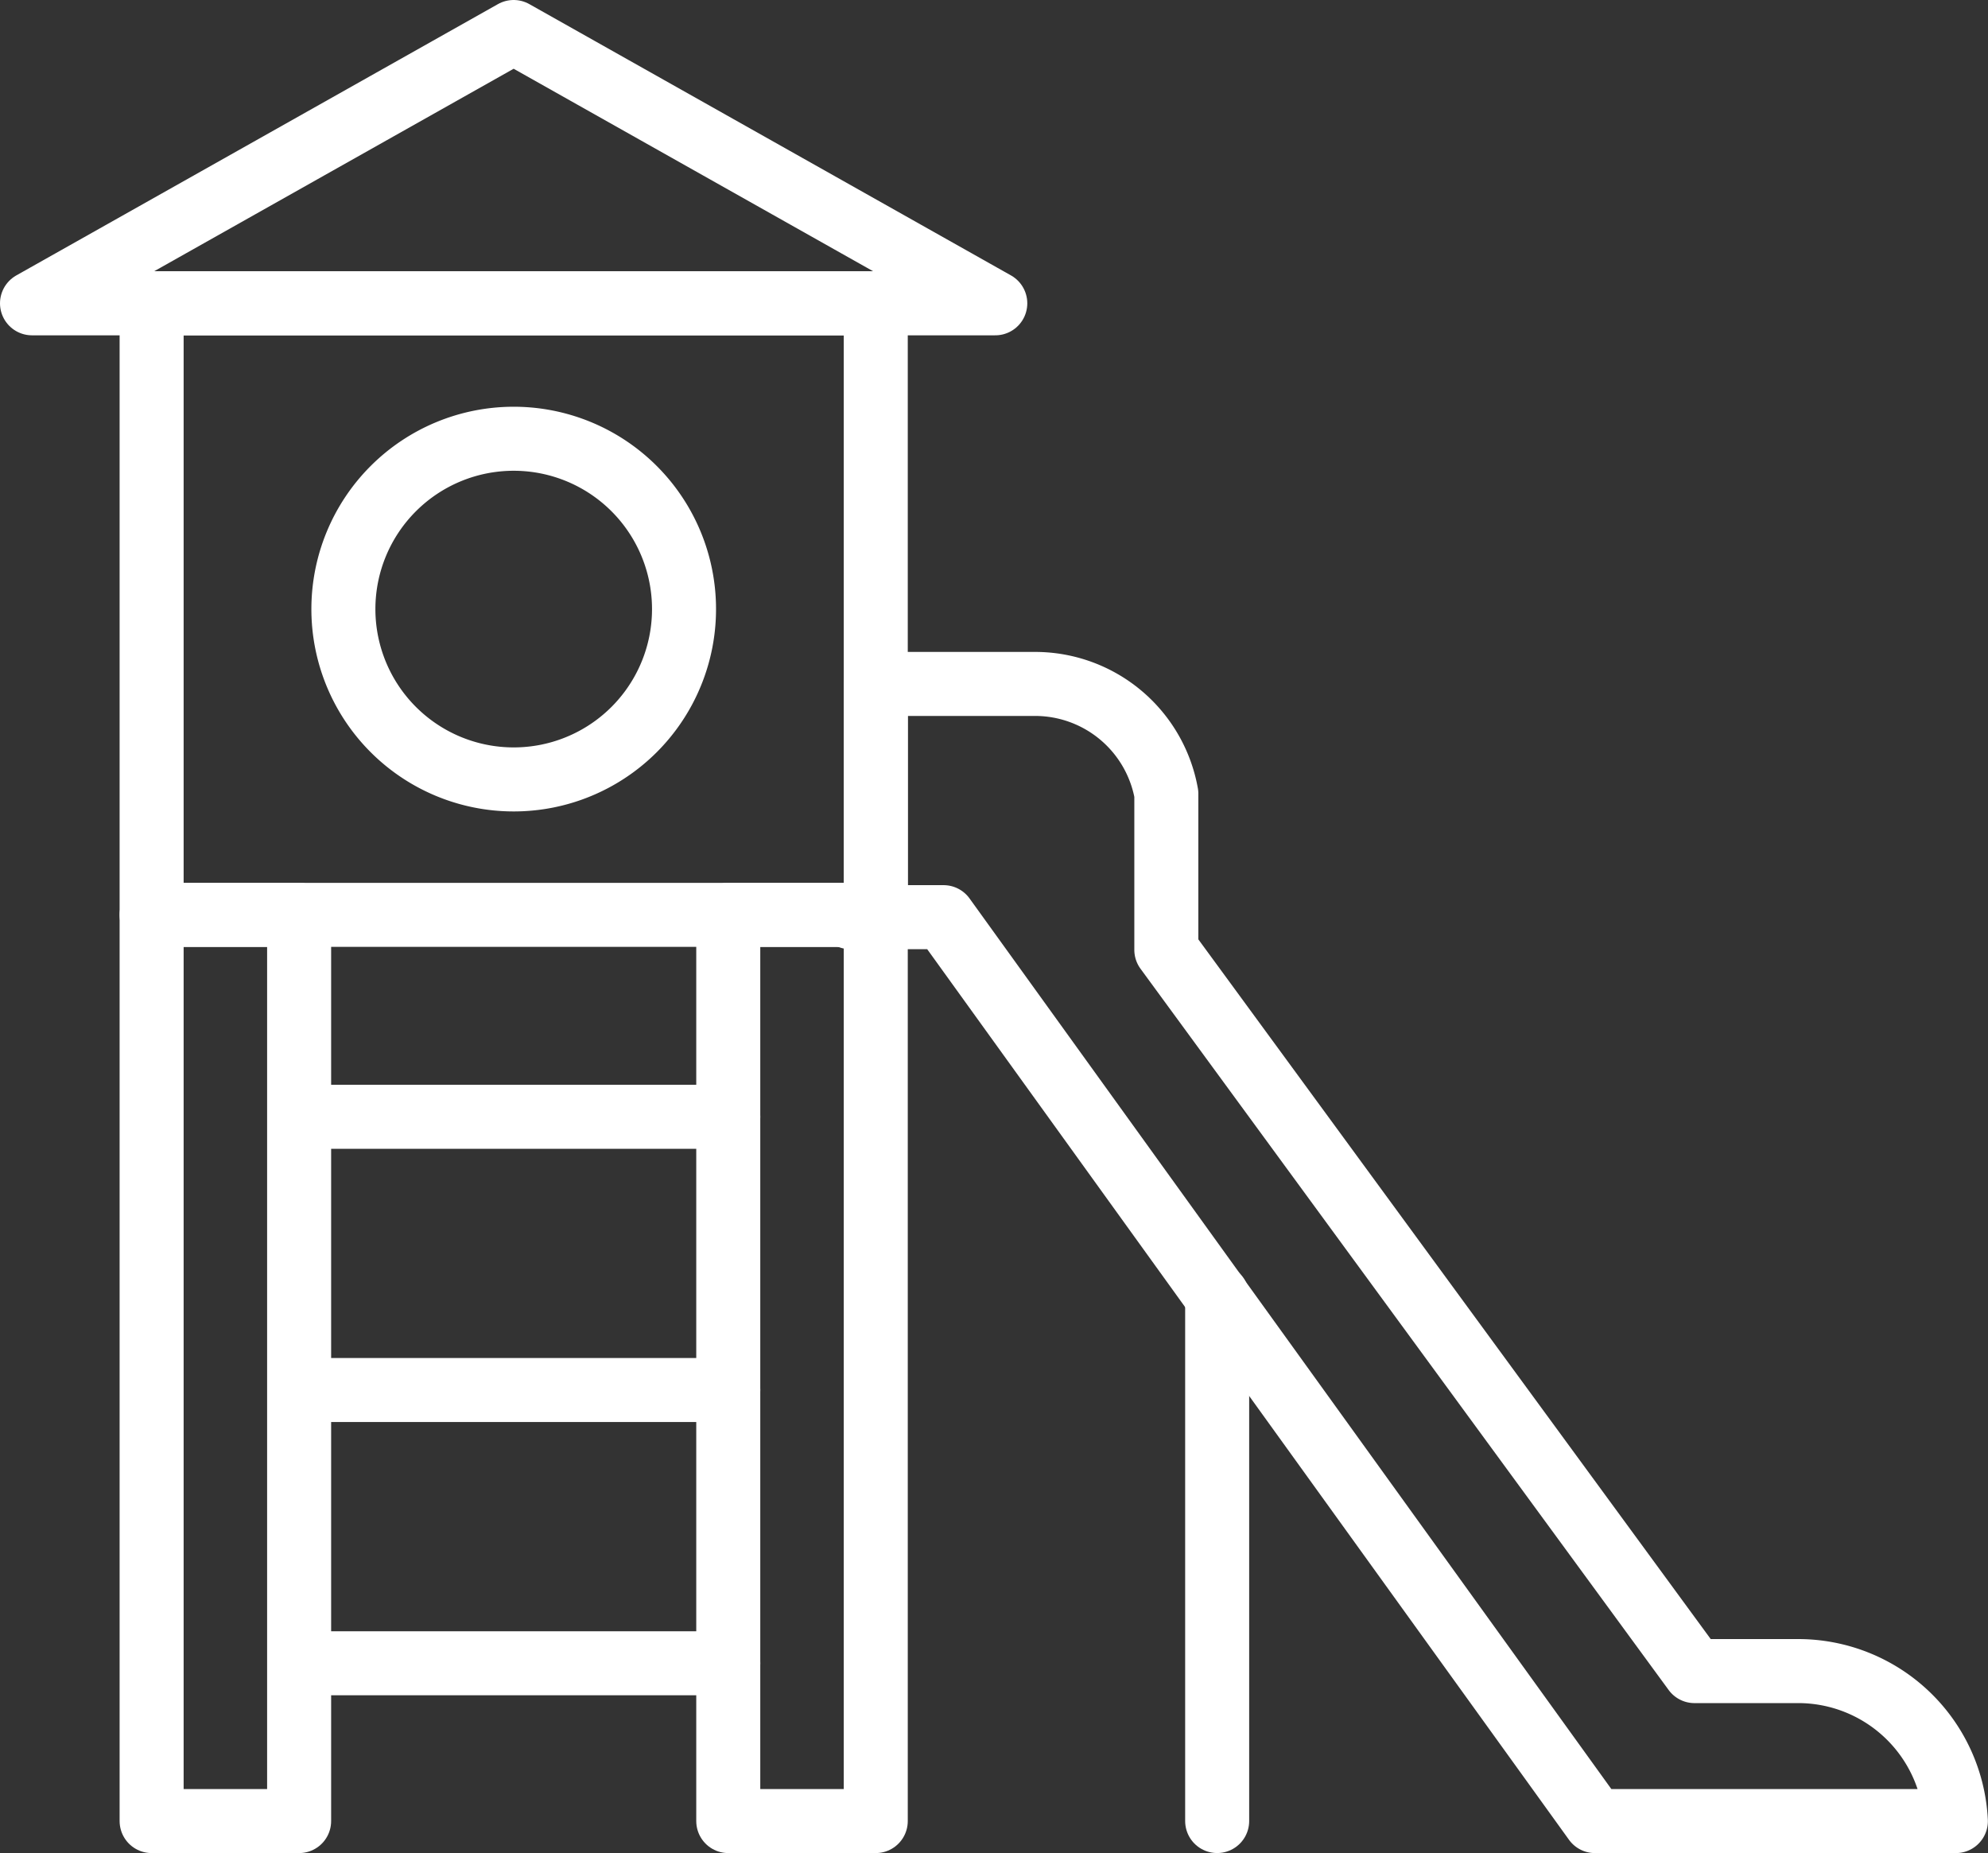 <svg xmlns="http://www.w3.org/2000/svg" width="62.108" height="57.887" viewBox="0 0 62.108 57.887">
  <rect x="0" y="0" width="62.108" height="57.887" fill="#333333" stroke="none"/>
  <g id="Group_226" data-name="Group 226" transform="translate(1 1)">
    <line id="Line_34" data-name="Line 34" y2="16.396" transform="translate(37.026 39.49)" fill="none" stroke="#fff" stroke-linecap="round" stroke-linejoin="round" stroke-width="2"/>
    <path id="Path_243" data-name="Path 243" d="M729,146.32,745.5,168.851h3.256a4.932,4.932,0,0,1,4.91,4.685H742.391L722.041,145.3h-2.917v-.073h.8v-7.213h4.988A4.166,4.166,0,0,1,729,141.447Z" transform="translate(-693.562 -117.649)" fill="none" stroke="#fff" stroke-linecap="round" stroke-linejoin="round" stroke-width="2"/>
    <line id="Line_35" data-name="Line 35" x2="13.397" transform="translate(8.355 50.958)" fill="none" stroke="#fff" stroke-linecap="round" stroke-linejoin="round" stroke-width="2"/>
    <line id="Line_36" data-name="Line 36" x2="13.397" transform="translate(8.355 42.422)" fill="none" stroke="#fff" stroke-linecap="round" stroke-linejoin="round" stroke-width="2"/>
    <line id="Line_37" data-name="Line 37" x2="13.397" transform="translate(8.355 33.886)" fill="none" stroke="#fff" stroke-linecap="round" stroke-linejoin="round" stroke-width="2"/>
    <rect id="Rectangle_777" data-name="Rectangle 777" width="4.608" height="28.308" transform="translate(21.752 27.579)" stroke-width="2" stroke="#fff" stroke-linecap="round" stroke-linejoin="round" fill="none"/>
    <rect id="Rectangle_778" data-name="Rectangle 778" width="4.608" height="28.308" transform="translate(3.737 27.579)" stroke-width="2" stroke="#fff" stroke-linecap="round" stroke-linejoin="round" fill="none"/>
    <path id="Path_244" data-name="Path 244" d="M708.61,130.355a5.321,5.321,0,1,1-5.32,5.32A5.321,5.321,0,0,1,708.61,130.355Z" transform="translate(-693.562 -117.649)" fill="none" stroke="#fff" stroke-linecap="round" stroke-linejoin="round" stroke-width="2"/>
    <path id="Path_245" data-name="Path 245" d="M693.563,126.124h30.094l-15.047-8.475Z" transform="translate(-693.563 -117.649)" fill="none" stroke="#fff" stroke-linecap="round" stroke-linejoin="round" stroke-width="2"/>
    <rect id="Rectangle_779" data-name="Rectangle 779" width="22.623" height="19.104" transform="translate(3.737 8.475)" stroke-width="2" stroke="#fff" stroke-linecap="round" stroke-linejoin="round" fill="none"/>
  </g>
</svg>
